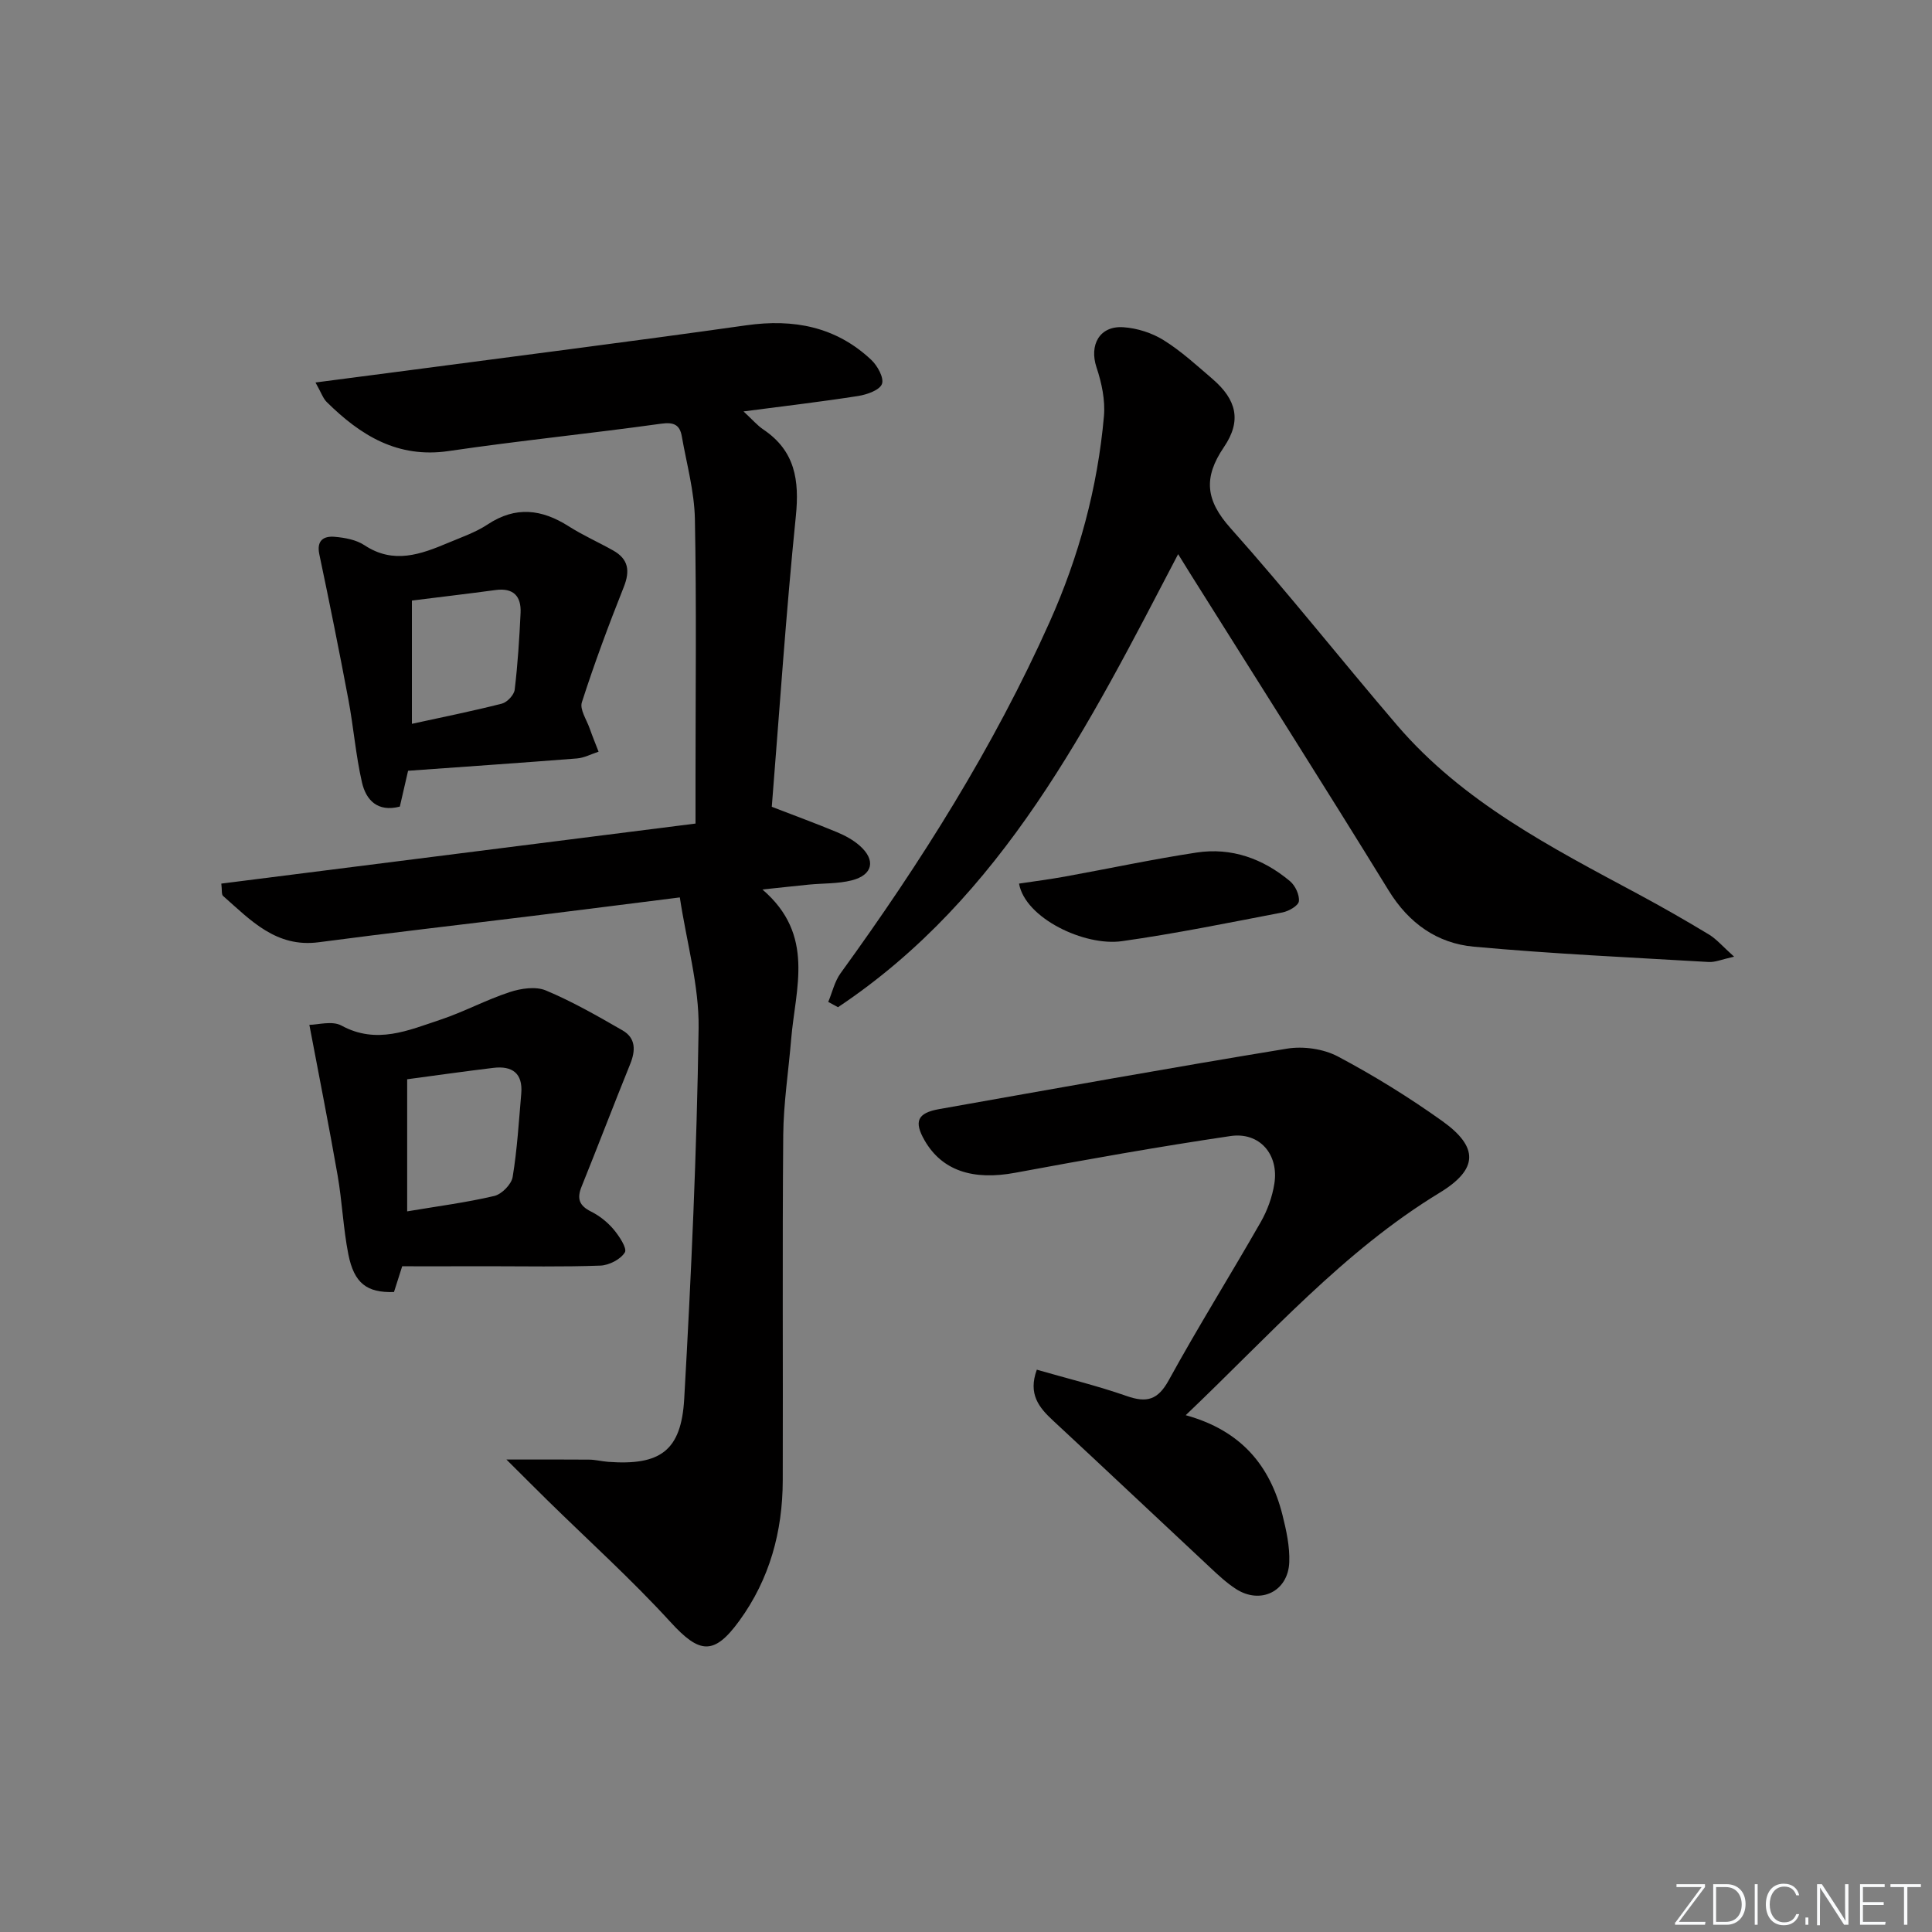 <svg enable-background="new 0 0 400 400" viewBox="0 0 400 400" xmlns="http://www.w3.org/2000/svg"><rect x="0" y="0" width="400" height="400" fill="#808080" stroke="none"/><g fill="#fafbfc"><path d="m346.9 398 5.4-7.3h-5.2v-.6h5.9v.6l-5.4 7.2h5.5l-.1.6h-6.2v-.5z"/><path d="m354.7 390.1h2.8c2.3 0 3.9 1.6 3.9 4.1s-1.6 4.3-3.9 4.3h-2.8zm.6 7.8h2c2.2 0 3.3-1.6 3.3-3.6 0-1.8-1-3.6-3.3-3.6h-2z"/><path d="m363.9 390.1v8.4h-.6v-8.4z"/><path d="m372.5 396.3c-.4 1.3-1.4 2.3-3.2 2.3-2.4 0-3.7-1.9-3.7-4.3 0-2.3 1.2-4.3 3.7-4.3 1.8 0 2.9 1 3.2 2.4h-.6c-.4-1.1-1.1-1.8-2.5-1.8-2.1 0-3 1.9-3 3.7s.9 3.7 3 3.7c1.4 0 2.1-.7 2.5-1.7z"/><path d="m373.8 398.5v-1.5h.6v1.5z"/><path d="m376.2 398.5v-8.4h1c1.3 2 4.4 6.7 4.9 7.6-.1-1.2-.1-2.4-.1-3.8v-3.8h.7v8.4h-.9c-1.2-1.9-4.4-6.8-5-7.7.1 1.1 0 2.3 0 3.9v3.9h-.6z"/><path d="m390 394.4h-4.3v3.5h4.7l-.1.6h-5.2v-8.4h5.1v.6h-4.5v3.1h4.3z"/><path d="m394.2 390.7h-2.8v-.6h6.3v.6h-2.8v7.8h-.7z"/></g><path d="m140.75 185.8c-10.83 1.36-20.53 2.6-30.24 3.8-14.84 1.83-29.69 3.52-44.51 5.48-8.83 1.17-14.11-4.56-19.81-9.58-.37-.32-.2-1.25-.37-2.56 32.67-4.14 65.2-8.26 98.18-12.43 0-3.64 0-6.59 0-9.54 0-17.83.22-35.67-.13-53.49-.11-5.73-1.71-11.44-2.71-17.14-.41-2.35-1.6-2.99-4.26-2.62-14.64 2.04-29.36 3.51-43.98 5.66-10.6 1.56-18.28-3.24-25.27-10.14-.77-.76-1.13-1.92-2.33-4.05 6.18-.8 11.64-1.51 17.1-2.23 24.03-3.18 48.08-6.22 72.09-9.61 9.82-1.39 18.56.28 25.87 7.15 1.29 1.21 2.68 3.73 2.22 4.99-.47 1.28-3.09 2.2-4.89 2.49-7.54 1.18-15.13 2.07-23.77 3.2 1.82 1.68 2.85 2.91 4.14 3.77 6.53 4.41 7.45 10.47 6.69 17.92-2.03 20-3.37 40.08-4.98 60.17 4.71 1.82 9.14 3.44 13.49 5.25 1.67.69 3.34 1.6 4.69 2.78 3.41 2.99 2.77 6.08-1.63 7.2-2.85.72-5.92.59-8.89.88-2.74.27-5.48.58-9.6 1.01 10.99 9.42 6.82 20.46 5.95 31.02-.55 6.62-1.58 13.23-1.64 19.84-.2 23.83-.03 47.66-.1 71.49-.03 10.57-2.7 20.42-9 29.07-5.27 7.24-8.26 6.79-14.23.26-8.06-8.82-16.97-16.86-25.51-25.24-2.54-2.49-5.04-5.01-8.47-8.42 6.7 0 11.91-.03 17.12.02 1.32.01 2.63.36 3.96.46 10.73.78 15.12-2.24 15.73-13.05 1.45-25.57 2.61-51.17 2.98-76.78.11-8.77-2.46-17.61-3.89-27.03z" fill="#010000"/><path d="m359.03 198.07c-2.55.56-3.93 1.18-5.26 1.1-16.22-.95-32.47-1.69-48.64-3.17-7.55-.69-13.43-4.82-17.61-11.61-13.5-21.94-27.32-43.68-41.02-65.5-.78-1.24-1.55-2.49-2.58-4.16-18.51 35.44-36.21 70.98-70.42 93.8-.67-.36-1.35-.73-2.02-1.09.83-1.99 1.32-4.24 2.55-5.94 16.63-22.93 31.69-46.81 43.28-72.71 6.06-13.54 9.94-27.81 11.25-42.63.29-3.31-.47-6.9-1.54-10.1-1.54-4.64.63-8.65 5.56-8.31 2.85.19 5.92 1.17 8.34 2.68 3.64 2.27 6.87 5.24 10.15 8.06 4.92 4.25 6.06 8.6 2.33 14.08-4.32 6.36-3.77 11.03 1.38 16.79 11.84 13.27 22.87 27.25 34.45 40.77 13.62 15.91 31.89 25.3 49.93 34.98 4.97 2.67 9.88 5.48 14.71 8.4 1.57.97 2.84 2.49 5.16 4.56z" fill="#010000"/><path d="m245.49 293c11.48 3.17 17.46 10.44 20.03 20.65.8 3.19 1.53 6.54 1.41 9.78-.23 6.08-5.98 8.84-11.07 5.53-1.93-1.26-3.66-2.87-5.35-4.46-10.83-10.1-21.58-20.27-32.44-30.34-2.95-2.73-5.26-5.5-3.41-10.58 6.34 1.83 12.57 3.34 18.6 5.45 4.17 1.46 6.47.83 8.73-3.29 6.07-11.06 12.78-21.78 19.04-32.74 1.37-2.4 2.38-5.19 2.81-7.92.97-6.07-3.06-10.77-9.1-9.87-14.9 2.2-29.75 4.85-44.56 7.6-8.73 1.62-15.12-.42-18.74-6.68-2.27-3.94-1.51-5.7 2.99-6.5 24-4.25 47.99-8.58 72.04-12.52 3.37-.55 7.53.04 10.52 1.62 7.47 3.96 14.72 8.45 21.6 13.36 7.6 5.42 7.48 9.99-.54 14.86-19.89 12.1-35.09 29.42-52.56 46.05z" fill="#010000"/><path d="m83.27 262.17c-.62 1.96-1.17 3.67-1.7 5.33-5.6.18-8.26-1.78-9.46-7.86-1.05-5.35-1.27-10.85-2.2-16.23-1.78-10.21-3.81-20.38-5.86-31.23 1.73 0 4.73-.9 6.66.16 7.25 3.95 13.84.98 20.47-1.22 4.87-1.62 9.45-4.11 14.33-5.71 2.33-.77 5.39-1.23 7.5-.35 5.49 2.3 10.71 5.29 15.88 8.27 2.75 1.58 2.73 4.16 1.58 6.98-3.42 8.44-6.66 16.95-10.07 25.39-.99 2.46-.49 3.91 1.95 5.13 1.75.87 3.41 2.19 4.67 3.68 1.17 1.39 2.86 3.94 2.35 4.78-.88 1.45-3.27 2.67-5.07 2.74-7.81.29-15.65.13-23.47.13-5.8.02-11.62.01-17.56.01zm1.03-11.37c6.35-1.07 12.26-1.83 18.04-3.19 1.54-.36 3.55-2.41 3.8-3.93.94-5.7 1.28-11.5 1.78-17.27.36-4.2-1.87-5.79-5.77-5.32-5.88.71-11.74 1.54-17.85 2.36z" fill="#010000"/><path d="m84.49 159.58c-.54 2.36-1.13 4.89-1.71 7.42-4.65 1.2-7.01-1.39-7.84-5.02-1.29-5.63-1.74-11.45-2.81-17.14-1.89-10.05-3.91-20.08-6.02-30.09-.61-2.92.96-3.8 3.18-3.61 2.11.18 4.47.61 6.18 1.75 6.02 3.98 11.66 1.88 17.36-.52 2.76-1.16 5.67-2.16 8.13-3.79 5.79-3.84 11.2-3.17 16.78.38 2.94 1.87 6.15 3.29 9.19 5 3.18 1.78 3.56 4.21 2.21 7.59-3.13 7.86-6.08 15.8-8.67 23.85-.48 1.48.99 3.62 1.62 5.43.57 1.62 1.22 3.2 1.84 4.8-1.5.48-2.97 1.28-4.49 1.4-11.56.91-23.14 1.7-34.95 2.55zm.79-9.72c6.38-1.39 12.54-2.63 18.63-4.18 1.09-.28 2.52-1.8 2.65-2.88.63-5.27.97-10.59 1.22-15.9.16-3.45-1.47-5.24-5.17-4.74-5.71.77-11.44 1.44-17.33 2.18z" fill="#010000"/><path d="m210.98 182.94c3.32-.5 6.38-.89 9.42-1.44 9.12-1.65 18.18-3.6 27.34-4.99 7.24-1.1 13.77 1.27 19.34 5.93 1.09.91 1.99 2.84 1.84 4.16-.11.92-2.1 2.06-3.4 2.31-11.06 2.12-22.1 4.38-33.24 5.95-7.74 1.1-20.03-4.75-21.3-11.92z" fill="#010000"/></svg>